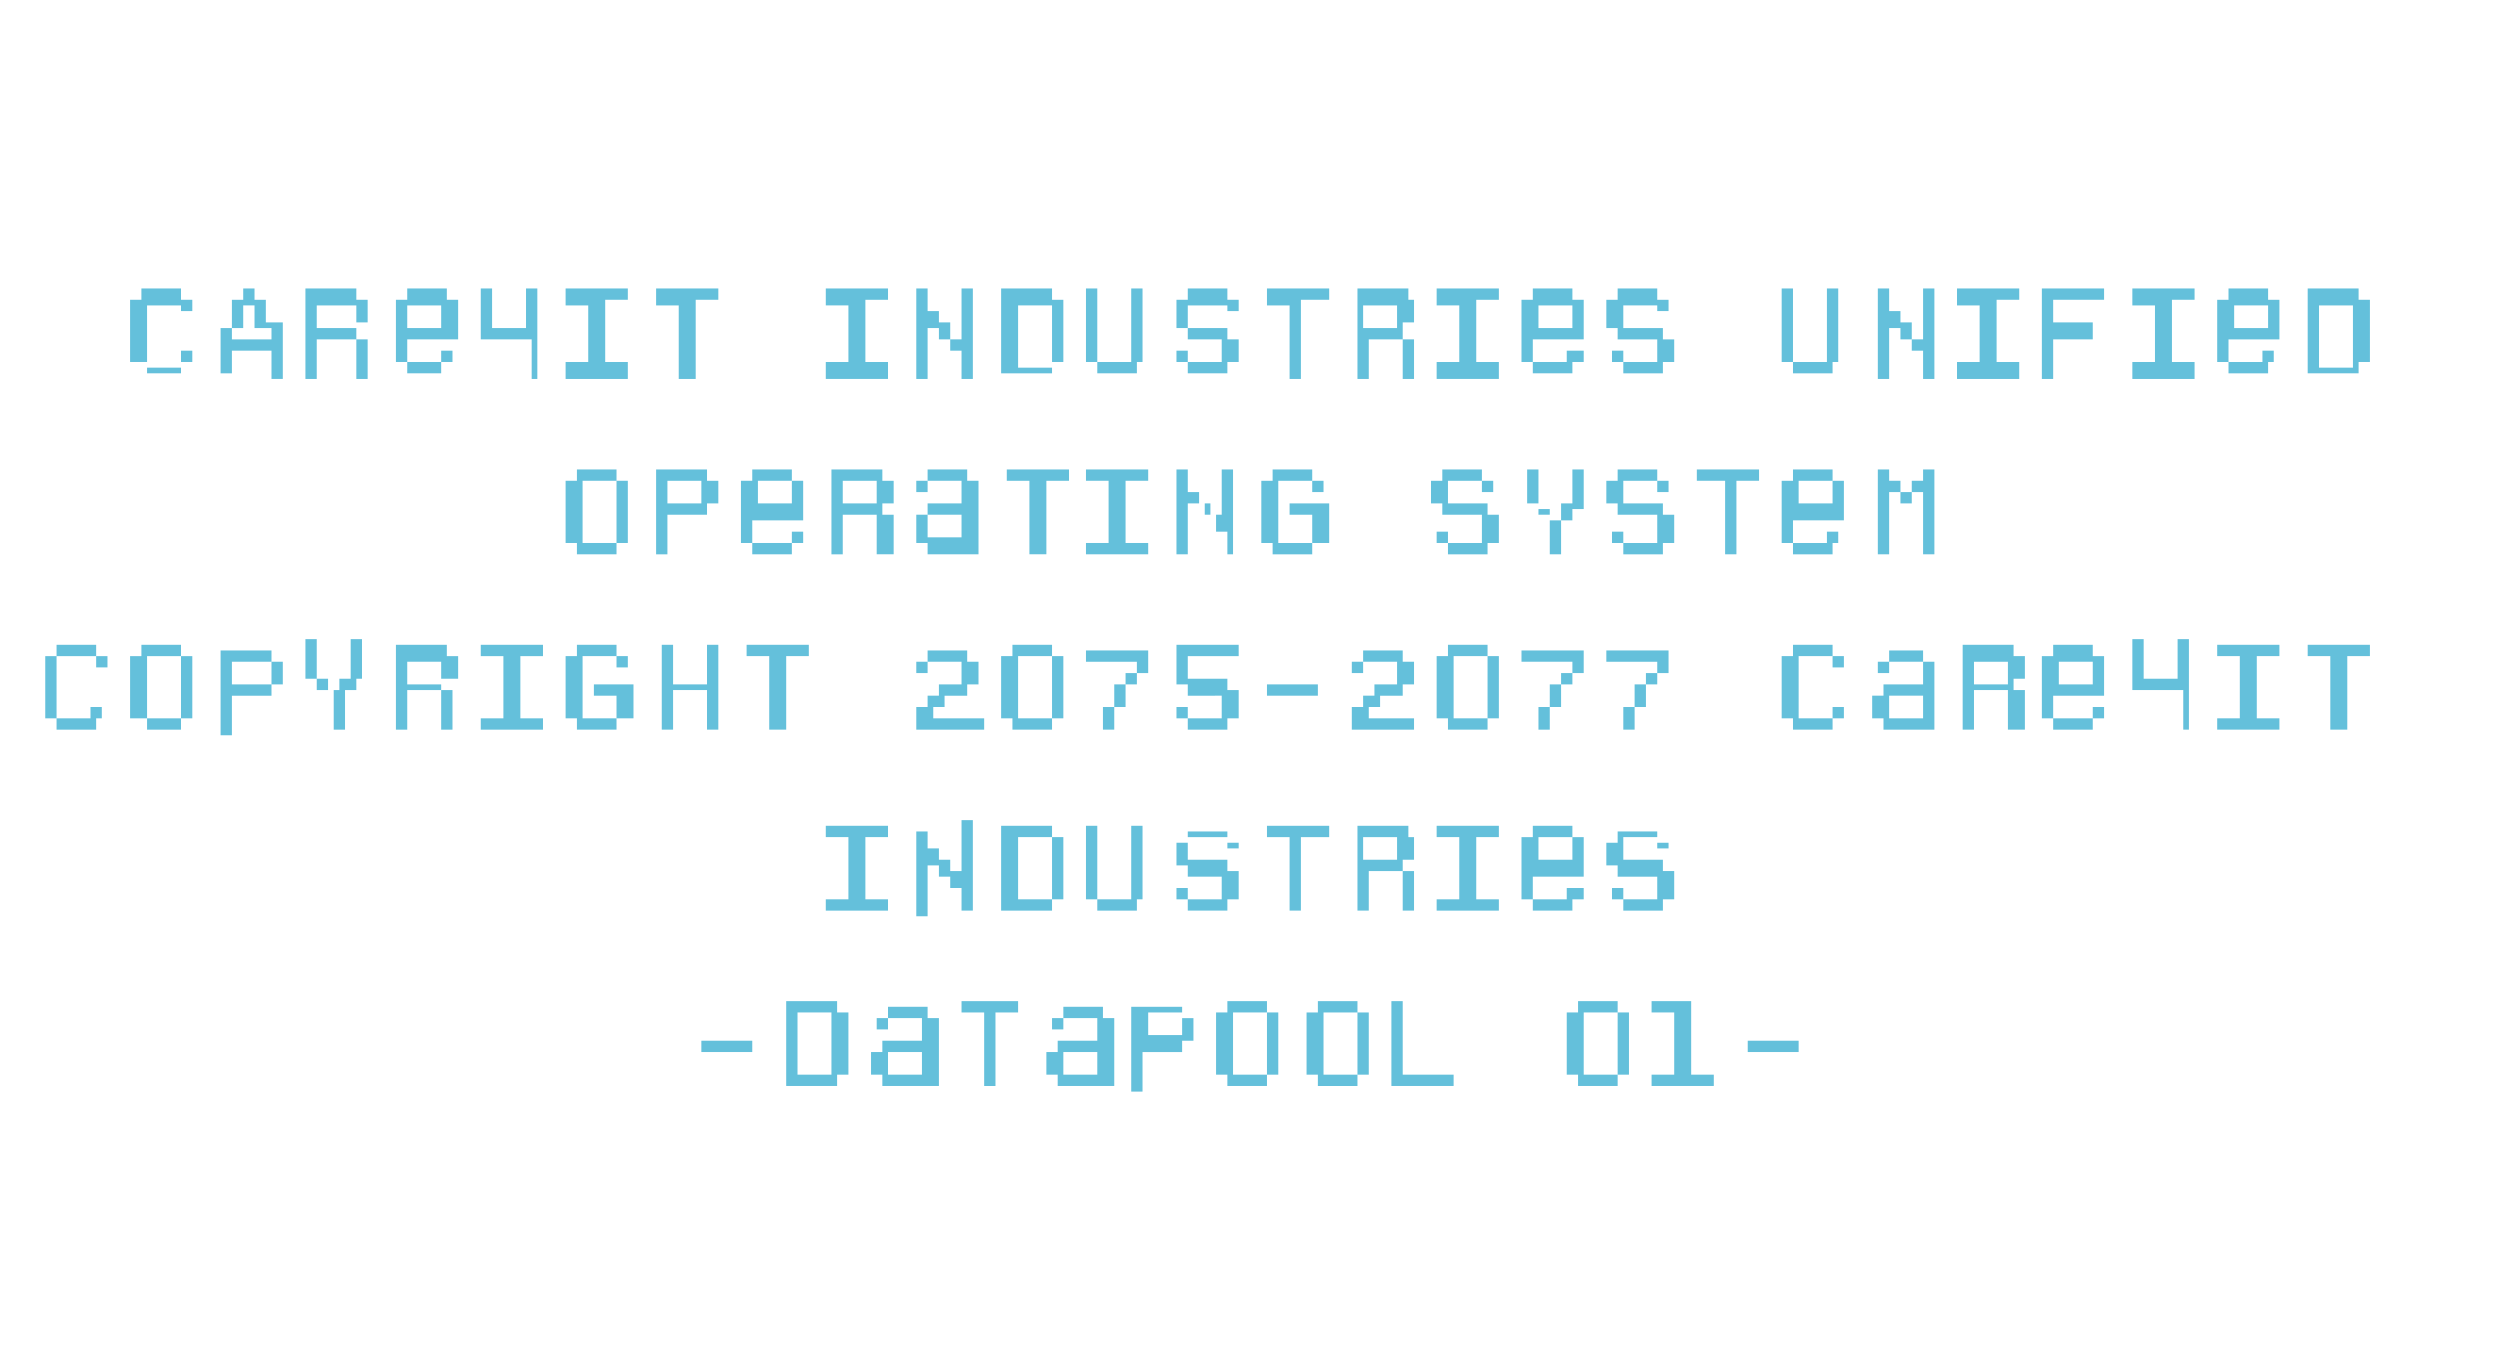 <?xml version="1.0" encoding="utf-8"?>
<!-- Generator: Adobe Illustrator 27.9.0, SVG Export Plug-In . SVG Version: 6.00 Build 0)  -->
<svg version="1.1" id="Ebene_1" xmlns="http://www.w3.org/2000/svg" xmlns:xlink="http://www.w3.org/1999/xlink" x="0px" y="0px"
	 viewBox="0 0 44.2 24" style="enable-background:new 0 0 44.2 24;" xml:space="preserve">
<style type="text/css">
	.st0{display:none;fill:#20C20E;}
	.st1{display:none;}
	.st2{display:inline;fill:#AE7C1A;}
	.st3{fill:#64C0DB;}
</style>
<path class="st0" d="M11.4,8.5h1.2v6.9h-1.2V8.5z M1.2,15.5H0v-7h1.2V15.5z M5.7,16.3h1.2v2.6H5.7V16.3z M2.8,13.3H4v4.3H2.8V13.3z
	 M8.5,13.3h1.2v4.3H8.5V13.3z M22.8,8.5H24v6.9h-1.2V8.5z M18.3,7.7h-1.2V5.1h1.2V7.7z M21.2,10.7H20V6.4h1.2V10.7z M15.4,10.7h-1.2
	V6.4h1.2V10.7z"/>
<g class="st1">
	<path class="st2" d="M4.7,14C5.4,14,6,13.9,6,13.4s-0.7-0.5-2.1-0.8c-1.7-0.3-2.2-1-2.2-2c0-1.3,1.4-2.1,2.9-2.1
		c2.2,0,3.1,1.1,3.1,2.3H5.8c0-0.6-0.4-0.8-1.2-0.8c-0.6,0-1,0.2-1,0.6c0,0.4,0.2,0.5,1.7,0.8C6.7,11.7,8,11.9,8,13.3
		c0,1.3-1,2.2-3.2,2.2c-2.4,0-3.4-1.2-3.4-2.4h1.9C3.3,13.6,3.8,14,4.7,14z"/>
	<path class="st2" d="M10.5,8.6v2.8h0.6l1.8-2.8h2.3l-2.3,3.5l2.7,3.3h-2.4l-1.9-2.5h-0.7v2.5h-2V8.6H10.5z"/>
	<path class="st2" d="M15.3,8.6h2.2l1.6,3.1l1.6-3.1h2.2L20,13.4v2h-1.9v-2L15.3,8.6z"/>
	<path class="st2" d="M25.2,8.6l3.2,4.3V8.6h1.9v6.8h-1.9l-3.2-4.1v4.1h-1.9V8.6H25.2z"/>
	<path class="st2" d="M36.3,8.6v1.6H33v1.1h3v1.5h-3v1.1h3.3v1.6h-5.2V8.6H36.3z"/>
	<path class="st2" d="M42.8,8.6v1.6h-2.1v5.2h-1.9v-5.2h-2.1V8.6H42.8z"/>
</g>
<g class="st1">
	<path class="st2" d="M6.9,10.4c0,1.2-0.7,1.8-1.4,2.1l1.8,2.4H5.2l-1.6-2.2H2.7v2.2H0.8V8.2h3.5C5.3,8.2,6.9,8.6,6.9,10.4z
		 M4.1,11.3C4.6,11.3,5,11,5,10.5S4.6,9.7,4.1,9.7H2.7v1.6H4.1z"/>
	<path class="st2" d="M11.2,8.1c2,0,3.7,1.3,3.7,3.4S13.3,15,11.2,15c-2,0-3.7-1.3-3.7-3.4S9.2,8.1,11.2,8.1z M9.4,11.6
		c0,1.1,0.7,1.9,1.8,1.9s1.8-0.8,1.8-1.9s-0.7-1.9-1.8-1.9C10.1,9.7,9.4,10.4,9.4,11.6z"/>
	<path class="st2" d="M18.7,13.6c0.7,0,1.3-0.2,1.3-0.6c0-0.5-0.7-0.5-2.1-0.8c-1.6-0.3-2.2-1-2.2-2c0-1.3,1.4-2.1,2.9-2.1
		c2.2,0,3.1,1.1,3.1,2.3h-1.9c0-0.5-0.4-0.8-1.2-0.8c-0.5,0-1,0.2-1,0.6c0,0.4,0.2,0.5,1.6,0.8s2.6,0.5,2.6,1.9c0,1.3-1,2.2-3.1,2.2
		c-2.4,0-3.3-1.2-3.3-2.4h1.9C17.3,13.2,17.8,13.6,18.7,13.6z"/>
	<path class="st2" d="M27.6,8.2v1.5h-3.2v1.1h2.9v1.4h-2.9v1.1h3.2v1.5h-5.1V8.2H27.6z"/>
	<path class="st2" d="M30.1,8.2v2.5h3.3V8.2h1.9v6.7h-1.9v-2.7h-3.3v2.7h-1.9V8.2H30.1z"/>
	<path class="st2" d="M38,8.2v2.5h3.3V8.2h1.9v6.7h-1.9v-2.7H38v2.7h-1.9V8.2H38z"/>
</g>
<g>
	<path class="st3" d="M3.4,6.4H3.2v0.2H2.6V6.4H2.3V5.3h0.2V5.1h0.7v0.2h0.2v0.2H3.2V5.4H2.6v1.1h0.6V6.2h0.2V6.4z"/>
	<path class="st3" d="M5,6.7H4.8V6.2H4.1v0.4H3.9V5.8h0.2V5.3h0.2V5.1h0.2v0.2h0.2v0.4H5V6.7z M4.8,6V5.8H4.5V5.4H4.3v0.4H4.1V6H4.8
		z"/>
	<path class="st3" d="M6.5,6.7H6.3V6H5.6v0.7H5.4V5.1h0.9v0.2h0.2v0.4H6.3V6h0.2V6.7z M6.3,5.8V5.4H5.6v0.4H6.3z"/>
	<path class="st3" d="M8.1,6.4H7.8v0.2H7.2V6.4H7V5.3h0.2V5.1h0.7v0.2h0.2V6H7.2v0.4h0.6V6.2h0.2V6.4z M7.8,5.8V5.4H7.2v0.4H7.8z"/>
	<path class="st3" d="M9.6,6.7H9.4V6H8.5V5.1h0.2v0.7h0.6V5.1h0.2V6.7z"/>
	<path class="st3" d="M11.1,6.7H10V6.4h0.4V5.4H10V5.1h1.1v0.2h-0.4v1.1h0.4V6.7z"/>
	<path class="st3" d="M12.2,6.7H12V5.4h-0.4V5.1h1.1v0.2h-0.4V6.7z"/>
	<path class="st3" d="M15.7,6.7h-1.1V6.4h0.4V5.4h-0.4V5.1h1.1v0.2h-0.4v1.1h0.4V6.7z"/>
	<path class="st3" d="M17.3,6.7H17V6.2h-0.2V6h-0.2V5.8h-0.2v0.9h-0.2V5.1h0.2v0.4h0.2v0.2h0.2V6H17V5.1h0.2V6.7z"/>
	<path class="st3" d="M18.8,6.4h-0.2v0.2h-0.9V5.1h0.9v0.2h0.2V6.4z M18.6,6.4V5.4h-0.6v1.1H18.6z"/>
	<path class="st3" d="M20.3,6.4h-0.2v0.2h-0.7V6.4h-0.2V5.1h0.2v1.3h0.6V5.1h0.2V6.4z"/>
	<path class="st3" d="M21.9,6.4h-0.2v0.2H21V6.4h-0.2V6.2H21v0.2h0.6V6H21V5.8h-0.2V5.3H21V5.1h0.7v0.2h0.2v0.2h-0.2V5.4H21v0.4h0.7
		V6h0.2V6.4z"/>
	<path class="st3" d="M23,6.7h-0.2V5.4h-0.4V5.1h1.1v0.2H23V6.7z"/>
	<path class="st3" d="M25,6.7h-0.2V6h-0.6v0.7h-0.2V5.1h0.9v0.2H25v0.4h-0.2V6H25V6.7z M24.7,5.8V5.4h-0.6v0.4H24.7z"/>
	<path class="st3" d="M26.5,6.7h-1.1V6.4h0.4V5.4h-0.4V5.1h1.1v0.2h-0.4v1.1h0.4V6.7z"/>
	<path class="st3" d="M28,6.4h-0.2v0.2h-0.7V6.4h-0.2V5.3h0.2V5.1h0.7v0.2H28V6h-0.9v0.4h0.6V6.2H28V6.4z M27.8,5.8V5.4h-0.6v0.4
		H27.8z"/>
	<path class="st3" d="M29.6,6.4h-0.2v0.2h-0.7V6.4h-0.2V6.2h0.2v0.2h0.6V6h-0.7V5.8h-0.2V5.3h0.2V5.1h0.7v0.2h0.2v0.2h-0.2V5.4h-0.6
		v0.4h0.7V6h0.2V6.4z"/>
	<path class="st3" d="M32.6,6.4h-0.2v0.2h-0.7V6.4h-0.2V5.1h0.2v1.3h0.6V5.1h0.2V6.4z"/>
	<path class="st3" d="M34.2,6.7H34V6.2h-0.2V6h-0.2V5.8h-0.2v0.9h-0.2V5.1h0.2v0.4h0.2v0.2h0.2V6H34V5.1h0.2V6.7z"/>
	<path class="st3" d="M35.7,6.7h-1.1V6.4h0.4V5.4h-0.4V5.1h1.1v0.2h-0.4v1.1h0.4V6.7z"/>
	<path class="st3" d="M37,6h-0.7v0.7h-0.2V5.1h1.1v0.2h-0.9v0.4H37V6z"/>
	<path class="st3" d="M38.8,6.7h-1.1V6.4h0.4V5.4h-0.4V5.1h1.1v0.2h-0.4v1.1h0.4V6.7z"/>
	<path class="st3" d="M40.3,6.4h-0.2v0.2h-0.7V6.4h-0.2V5.3h0.2V5.1h0.7v0.2h0.2V6h-0.9v0.4h0.6V6.2h0.2V6.4z M40.1,5.8V5.4h-0.6
		v0.4H40.1z"/>
	<path class="st3" d="M41.9,6.4h-0.2v0.2h-0.9V5.1h0.9v0.2h0.2V6.4z M41.6,6.4V5.4H41v1.1H41.6z"/>
	<path class="st3" d="M11.1,9.6h-0.2v0.2h-0.7V9.6H10V8.5h0.2V8.3h0.7v0.2h0.2V9.6z M10.9,9.6V8.5h-0.6v1.1H10.9z"/>
	<path class="st3" d="M12.7,8.9h-0.2v0.2h-0.7v0.7h-0.2V8.3h0.9v0.2h0.2V8.9z M12.4,8.9V8.5h-0.6v0.4H12.4z"/>
	<path class="st3" d="M14.2,9.6H14v0.2h-0.7V9.6h-0.2V8.5h0.2V8.3H14v0.2h0.2v0.7h-0.9v0.4H14V9.4h0.2V9.6z M14,8.9V8.5h-0.6v0.4H14
		z"/>
	<path class="st3" d="M15.7,9.8h-0.2V9.1h-0.6v0.7h-0.2V8.3h0.9v0.2h0.2v0.4h-0.2v0.2h0.2V9.8z M15.5,8.9V8.5h-0.6v0.4H15.5z"/>
	<path class="st3" d="M17.3,9.8h-0.9V9.6h-0.2V9.1h0.2V8.9H17V8.5h-0.6v0.2h-0.2V8.5h0.2V8.3h0.7v0.2h0.2V9.8z M17,9.6V9.1h-0.6v0.4
		H17z"/>
	<path class="st3" d="M18.4,9.8h-0.2V8.5h-0.4V8.3h1.1v0.2h-0.4V9.8z"/>
	<path class="st3" d="M20.3,9.8h-1.1V9.6h0.4V8.5h-0.4V8.3h1.1v0.2h-0.4v1.1h0.4V9.8z"/>
	<path class="st3" d="M21.9,9.8h-0.2V9.4h-0.2V9.1h-0.2V8.9H21v0.9h-0.2V8.3H21v0.4h0.2v0.2h0.2v0.2h0.2V8.3h0.2V9.8z"/>
	<path class="st3" d="M23.4,9.6h-0.2v0.2h-0.7V9.6h-0.2V8.5h0.2V8.3h0.7v0.2h0.2v0.2h-0.2V8.5h-0.6v1.1h0.6V9.1h-0.4V8.9h0.7V9.6z"
		/>
	<path class="st3" d="M26.5,9.6h-0.2v0.2h-0.7V9.6h-0.2V9.4h0.2v0.2h0.6V9.1h-0.7V8.9h-0.2V8.5h0.2V8.3h0.7v0.2h0.2v0.2h-0.2V8.5
		h-0.6v0.4h0.7v0.2h0.2V9.6z"/>
	<path class="st3" d="M27.6,9.8h-0.2V9.1h-0.2V8.9h-0.2V8.3h0.2v0.7h0.2v0.2h0.2V8.9h0.2V8.3H28v0.7h-0.2v0.2h-0.2V9.8z"/>
	<path class="st3" d="M29.6,9.6h-0.2v0.2h-0.7V9.6h-0.2V9.4h0.2v0.2h0.6V9.1h-0.7V8.9h-0.2V8.5h0.2V8.3h0.7v0.2h0.2v0.2h-0.2V8.5
		h-0.6v0.4h0.7v0.2h0.2V9.6z"/>
	<path class="st3" d="M30.7,9.8h-0.2V8.5H30V8.3h1.1v0.2h-0.4V9.8z"/>
	<path class="st3" d="M32.6,9.6h-0.2v0.2h-0.7V9.6h-0.2V8.5h0.2V8.3h0.7v0.2h0.2v0.7h-0.9v0.4h0.6V9.4h0.2V9.6z M32.4,8.9V8.5h-0.6
		v0.4H32.4z"/>
	<path class="st3" d="M34.2,9.8H34V8.7h-0.2v0.2h-0.2V8.7h-0.2v1.1h-0.2V8.3h0.2v0.2h0.2v0.2h0.2V8.5H34V8.3h0.2V9.8z"/>
	<path class="st3" d="M1.9,12.7H1.7v0.2H1v-0.2H0.8v-1.1H1v-0.2h0.7v0.2h0.2v0.2H1.7v-0.2H1v1.1h0.6v-0.2h0.2V12.7z"/>
	<path class="st3" d="M3.4,12.7H3.2v0.2H2.6v-0.2H2.3v-1.1h0.2v-0.2h0.7v0.2h0.2V12.7z M3.2,12.7v-1.1H2.6v1.1H3.2z"/>
	<path class="st3" d="M5,12.1H4.8v0.2H4.1v0.7H3.9v-1.5h0.9v0.2H5V12.1z M4.8,12.1v-0.4H4.1v0.4H4.8z"/>
	<path class="st3" d="M6.1,12.9H5.9v-0.7H5.6v-0.2H5.4v-0.7h0.2v0.7h0.2v0.2h0.2v-0.2h0.2v-0.7h0.2v0.7H6.3v0.2H6.1V12.9z"/>
	<path class="st3" d="M8.1,12.9H7.8v-0.7H7.2v0.7H7v-1.5h0.9v0.2h0.2v0.4H7.8v0.2h0.2V12.9z M7.8,12.1v-0.4H7.2v0.4H7.8z"/>
	<path class="st3" d="M9.6,12.9H8.5v-0.2h0.4v-1.1H8.5v-0.2h1.1v0.2H9.2v1.1h0.4V12.9z"/>
	<path class="st3" d="M11.1,12.7h-0.2v0.2h-0.7v-0.2H10v-1.1h0.2v-0.2h0.7v0.2h0.2v0.2h-0.2v-0.2h-0.6v1.1h0.6v-0.4h-0.4v-0.2h0.7
		V12.7z"/>
	<path class="st3" d="M12.7,12.9h-0.2v-0.7h-0.6v0.7h-0.2v-1.5h0.2v0.7h0.6v-0.7h0.2V12.9z"/>
	<path class="st3" d="M13.8,12.9h-0.2v-1.3h-0.4v-0.2h1.1v0.2h-0.4V12.9z"/>
	<path class="st3" d="M17.3,12.9h-1.1v-0.4h0.2v-0.2h0.2v-0.2H17v-0.4h-0.6v0.2h-0.2v-0.2h0.2v-0.2h0.7v0.2h0.2v0.4h-0.2v0.2h-0.4
		v0.2h-0.2v0.2h0.9V12.9z"/>
	<path class="st3" d="M18.8,12.7h-0.2v0.2h-0.7v-0.2h-0.2v-1.1h0.2v-0.2h0.7v0.2h0.2V12.7z M18.6,12.7v-1.1h-0.6v1.1H18.6z"/>
	<path class="st3" d="M19.7,12.9h-0.2v-0.4h0.2v-0.4h0.2v-0.2h0.2v-0.2h-0.9v-0.2h1.1v0.4h-0.2v0.2h-0.2v0.4h-0.2V12.9z"/>
	<path class="st3" d="M21.9,12.7h-0.2v0.2H21v-0.2h-0.2v-0.2H21v0.2h0.6v-0.4H21v-0.2h-0.2v-0.7h1.1v0.2H21v0.4h0.7v0.2h0.2V12.7z"
		/>
	<path class="st3" d="M23.3,12.3h-0.9v-0.2h0.9V12.3z"/>
	<path class="st3" d="M25,12.9h-1.1v-0.4h0.2v-0.2h0.2v-0.2h0.4v-0.4h-0.6v0.2h-0.2v-0.2h0.2v-0.2h0.7v0.2H25v0.4h-0.2v0.2h-0.4v0.2
		h-0.2v0.2H25V12.9z"/>
	<path class="st3" d="M26.5,12.7h-0.2v0.2h-0.7v-0.2h-0.2v-1.1h0.2v-0.2h0.7v0.2h0.2V12.7z M26.3,12.7v-1.1h-0.6v1.1H26.3z"/>
	<path class="st3" d="M27.4,12.9h-0.2v-0.4h0.2v-0.4h0.2v-0.2h0.2v-0.2h-0.9v-0.2H28v0.4h-0.2v0.2h-0.2v0.4h-0.2V12.9z"/>
	<path class="st3" d="M28.9,12.9h-0.2v-0.4h0.2v-0.4h0.2v-0.2h0.2v-0.2h-0.9v-0.2h1.1v0.4h-0.2v0.2h-0.2v0.4h-0.2V12.9z"/>
	<path class="st3" d="M32.6,12.7h-0.2v0.2h-0.7v-0.2h-0.2v-1.1h0.2v-0.2h0.7v0.2h0.2v0.2h-0.2v-0.2h-0.6v1.1h0.6v-0.2h0.2V12.7z"/>
	<path class="st3" d="M34.2,12.9h-0.9v-0.2h-0.2v-0.4h0.2v-0.2H34v-0.4h-0.6v0.2h-0.2v-0.2h0.2v-0.2H34v0.2h0.2V12.9z M34,12.7v-0.4
		h-0.6v0.4H34z"/>
	<path class="st3" d="M35.7,12.9h-0.2v-0.7h-0.6v0.7h-0.2v-1.5h0.9v0.2h0.2v0.4h-0.2v0.2h0.2V12.9z M35.5,12.1v-0.4h-0.6v0.4H35.5z"
		/>
	<path class="st3" d="M37.2,12.7H37v0.2h-0.7v-0.2h-0.2v-1.1h0.2v-0.2H37v0.2h0.2v0.7h-0.9v0.4H37v-0.2h0.2V12.7z M37,12.1v-0.4
		h-0.6v0.4H37z"/>
	<path class="st3" d="M38.8,12.9h-0.2v-0.7h-0.9v-0.9h0.2v0.7h0.6v-0.7h0.2V12.9z"/>
	<path class="st3" d="M40.3,12.9h-1.1v-0.2h0.4v-1.1h-0.4v-0.2h1.1v0.2h-0.4v1.1h0.4V12.9z"/>
	<path class="st3" d="M41.4,12.9h-0.2v-1.3h-0.4v-0.2h1.1v0.2h-0.4V12.9z"/>
	<path class="st3" d="M15.7,16.1h-1.1v-0.2h0.4v-1.1h-0.4v-0.2h1.1v0.2h-0.4v1.1h0.4V16.1z"/>
	<path class="st3" d="M17.3,16.1H17v-0.4h-0.2v-0.2h-0.2v-0.2h-0.2v0.9h-0.2v-1.5h0.2V15h0.2v0.2h0.2v0.2H17v-0.9h0.2V16.1z"/>
	<path class="st3" d="M18.8,15.9h-0.2v0.2h-0.9v-1.5h0.9v0.2h0.2V15.9z M18.6,15.9v-1.1h-0.6v1.1H18.6z"/>
	<path class="st3" d="M20.3,15.9h-0.2v0.2h-0.7v-0.2h-0.2v-1.3h0.2v1.3h0.6v-1.3h0.2V15.9z"/>
	<path class="st3" d="M21.9,15.9h-0.2v0.2H21v-0.2h-0.2v-0.2H21v0.2h0.6v-0.4H21v-0.2h-0.2v-0.4H21v-0.2h0.7v0.2h0.2V15h-0.2v-0.2
		H21v0.4h0.7v0.2h0.2V15.9z"/>
	<path class="st3" d="M23,16.1h-0.2v-1.3h-0.4v-0.2h1.1v0.2H23V16.1z"/>
	<path class="st3" d="M25,16.1h-0.2v-0.7h-0.6v0.7h-0.2v-1.5h0.9v0.2H25v0.4h-0.2v0.2H25V16.1z M24.7,15.2v-0.4h-0.6v0.4H24.7z"/>
	<path class="st3" d="M26.5,16.1h-1.1v-0.2h0.4v-1.1h-0.4v-0.2h1.1v0.2h-0.4v1.1h0.4V16.1z"/>
	<path class="st3" d="M28,15.9h-0.2v0.2h-0.7v-0.2h-0.2v-1.1h0.2v-0.2h0.7v0.2H28v0.7h-0.9v0.4h0.6v-0.2H28V15.9z M27.8,15.2v-0.4
		h-0.6v0.4H27.8z"/>
	<path class="st3" d="M29.6,15.9h-0.2v0.2h-0.7v-0.2h-0.2v-0.2h0.2v0.2h0.6v-0.4h-0.7v-0.2h-0.2v-0.4h0.2v-0.2h0.7v0.2h0.2V15h-0.2
		v-0.2h-0.6v0.4h0.7v0.2h0.2V15.9z"/>
	<path class="st3" d="M13.3,18.6h-0.9v-0.2h0.9V18.6z"/>
	<path class="st3" d="M15,19h-0.2v0.2h-0.9v-1.5h0.9v0.2H15V19z M14.7,19v-1.1h-0.6V19H14.7z"/>
	<path class="st3" d="M16.5,19.2h-0.9V19h-0.2v-0.4h0.2v-0.2h0.7v-0.4h-0.6v0.2h-0.2v-0.2h0.2v-0.2h0.7v0.2h0.2V19.2z M16.3,19v-0.4
		h-0.6V19H16.3z"/>
	<path class="st3" d="M17.6,19.2h-0.2v-1.3h-0.4v-0.2H18v0.2h-0.4V19.2z"/>
	<path class="st3" d="M19.6,19.2h-0.9V19h-0.2v-0.4h0.2v-0.2h0.7v-0.4h-0.6v0.2h-0.2v-0.2h0.2v-0.2h0.7v0.2h0.2V19.2z M19.4,19v-0.4
		h-0.6V19H19.4z"/>
	<path class="st3" d="M21.1,18.4h-0.2v0.2h-0.7v0.7H20v-1.5h0.9v0.2h0.2V18.4z M20.9,18.3v-0.4h-0.6v0.4H20.9z"/>
	<path class="st3" d="M22.6,19h-0.2v0.2h-0.7V19h-0.2v-1.1h0.2v-0.2h0.7v0.2h0.2V19z M22.4,19v-1.1h-0.6V19H22.4z"/>
	<path class="st3" d="M24.2,19H24v0.2h-0.7V19h-0.2v-1.1h0.2v-0.2H24v0.2h0.2V19z M24,19v-1.1h-0.6V19H24z"/>
	<path class="st3" d="M25.7,19.2h-1.1v-1.5h0.2V19h0.9V19.2z"/>
	<path class="st3" d="M28.8,19h-0.2v0.2h-0.7V19h-0.2v-1.1h0.2v-0.2h0.7v0.2h0.2V19z M28.6,19v-1.1h-0.6V19H28.6z"/>
	<path class="st3" d="M30.3,19.2h-1.1V19h0.4v-1.1h-0.4v-0.2h0.7V19h0.4V19.2z"/>
	<path class="st3" d="M31.8,18.6h-0.9v-0.2h0.9V18.6z"/>
</g>
</svg>
